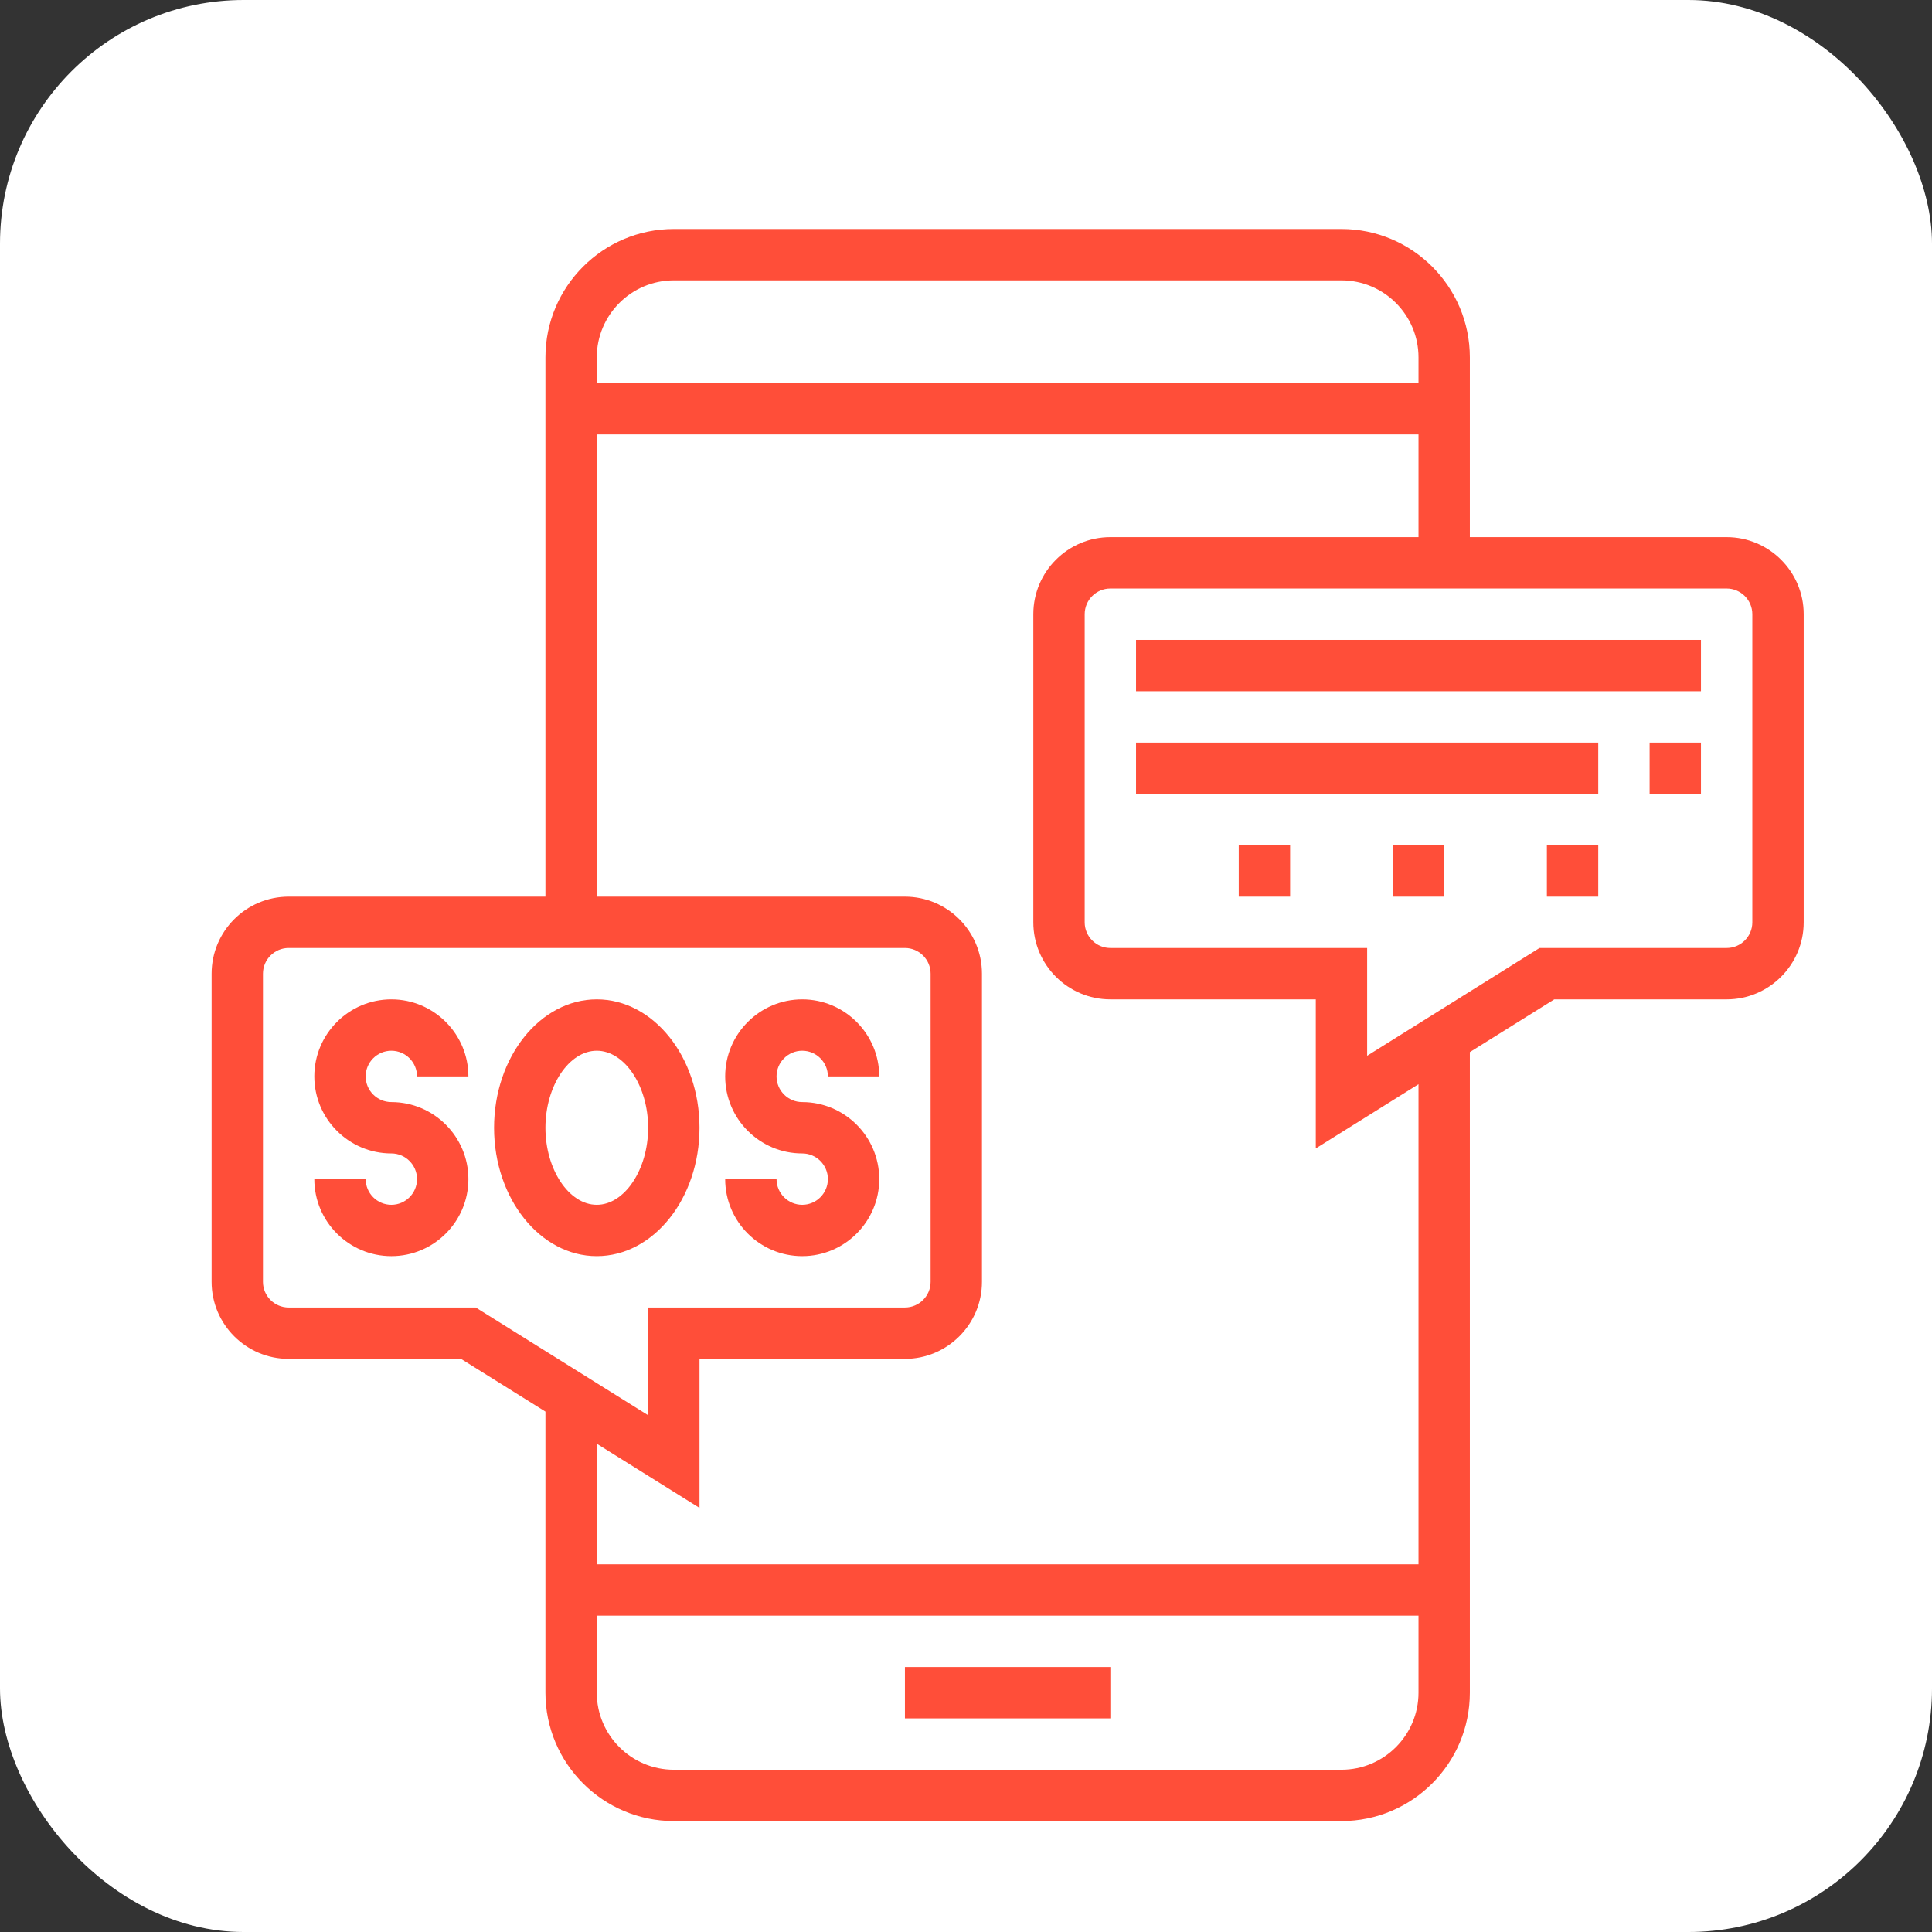 <svg width="111" height="111" viewBox="0 0 111 111" fill="none" xmlns="http://www.w3.org/2000/svg">
<rect x="0" y="0" width="111" height="111" fill="#333333" stroke="none"/>
<rect width="111" height="111" rx="14" fill="white"/>
<path d="M63.794 95.776H51.991V98.727H63.794V95.776Z" fill="#FF4E39"/>
<path d="M99.202 30.861H84.448V20.534C84.448 16.466 81.139 13.157 77.072 13.157H38.713C34.646 13.157 31.337 16.466 31.337 20.534V51.516H16.583C14.143 51.516 12.158 53.502 12.158 55.942V73.646C12.158 76.086 14.143 78.072 16.583 78.072H26.487L31.337 81.102V97.251C31.337 101.318 34.646 104.627 38.713 104.627H77.072C81.139 104.627 84.448 101.318 84.448 97.251V60.447L89.298 57.417H99.202C101.642 57.417 103.628 55.431 103.628 52.991V35.287C103.628 32.847 101.642 30.861 99.202 30.861ZM38.713 16.108H77.072C79.512 16.108 81.498 18.094 81.498 20.534V22.009H34.287V20.534C34.287 18.094 36.273 16.108 38.713 16.108ZM16.583 75.121C15.771 75.121 15.108 74.459 15.108 73.646V55.942C15.108 55.129 15.771 54.466 16.583 54.466H51.991C52.804 54.466 53.467 55.129 53.467 55.942V73.646C53.467 74.459 52.804 75.121 51.991 75.121H37.238V81.311L27.334 75.121H16.583ZM77.072 101.677H38.713C36.273 101.677 34.287 99.691 34.287 97.251V92.825H81.498V97.251C81.498 99.691 79.512 101.677 77.072 101.677ZM81.498 89.874H34.287V82.946L40.189 86.634V78.072H51.991C54.431 78.072 56.417 76.086 56.417 73.646V55.942C56.417 53.502 54.431 51.516 51.991 51.516H34.287V24.96H81.498V30.861H63.794C61.354 30.861 59.368 32.847 59.368 35.287V52.991C59.368 55.431 61.354 57.417 63.794 57.417H75.597V65.98L81.498 62.291V89.874ZM100.677 52.991C100.677 53.804 100.015 54.466 99.202 54.466H88.451L78.547 60.657V54.466H63.794C62.981 54.466 62.319 53.804 62.319 52.991V35.287C62.319 34.474 62.981 33.812 63.794 33.812H99.202C100.015 33.812 100.677 34.474 100.677 35.287V52.991Z" fill="#FF4E39"/>
<path d="M22.485 60.368C23.298 60.368 23.96 61.03 23.96 61.843H26.911C26.911 59.403 24.925 57.417 22.485 57.417C20.044 57.417 18.059 59.403 18.059 61.843C18.059 64.283 20.044 66.269 22.485 66.269C23.298 66.269 23.96 66.931 23.96 67.744C23.96 68.557 23.298 69.22 22.485 69.22C21.672 69.22 21.009 68.557 21.009 67.744H18.059C18.059 70.184 20.044 72.17 22.485 72.17C24.925 72.17 26.911 70.184 26.911 67.744C26.911 65.304 24.925 63.318 22.485 63.318C21.672 63.318 21.009 62.656 21.009 61.843C21.009 61.03 21.672 60.368 22.485 60.368Z" fill="#FF4E39"/>
<path d="M46.09 69.22C45.277 69.22 44.615 68.557 44.615 67.744H41.664C41.664 70.184 43.65 72.17 46.09 72.17C48.53 72.17 50.516 70.184 50.516 67.744C50.516 65.304 48.53 63.318 46.09 63.318C45.277 63.318 44.615 62.656 44.615 61.843C44.615 61.03 45.277 60.368 46.09 60.368C46.903 60.368 47.565 61.03 47.565 61.843H50.516C50.516 59.403 48.53 57.417 46.09 57.417C43.65 57.417 41.664 59.403 41.664 61.843C41.664 64.283 43.65 66.269 46.09 66.269C46.903 66.269 47.565 66.931 47.565 67.744C47.565 68.557 46.903 69.22 46.09 69.22Z" fill="#FF4E39"/>
<path d="M40.189 64.794C40.189 60.726 37.542 57.417 34.287 57.417C31.033 57.417 28.386 60.726 28.386 64.794C28.386 68.861 31.033 72.17 34.287 72.17C37.542 72.17 40.189 68.861 40.189 64.794ZM34.287 69.22C32.688 69.22 31.337 67.192 31.337 64.794C31.337 62.395 32.688 60.368 34.287 60.368C35.886 60.368 37.238 62.395 37.238 64.794C37.238 67.192 35.886 69.22 34.287 69.22Z" fill="#FF4E39"/>
<path d="M97.726 36.763H65.269V39.713H97.726V36.763Z" fill="#FF4E39"/>
<path d="M91.825 42.664H65.269V45.615H91.825V42.664Z" fill="#FF4E39"/>
<path d="M97.726 42.664H94.776V45.615H97.726V42.664Z" fill="#FF4E39"/>
<path d="M82.973 48.565H80.022V51.516H82.973V48.565Z" fill="#FF4E39"/>
<path d="M91.825 48.565H88.874V51.516H91.825V48.565Z" fill="#FF4E39"/>
<path d="M74.121 48.565H71.17V51.516H74.121V48.565Z" fill="#FF4E39"/>
</svg>
